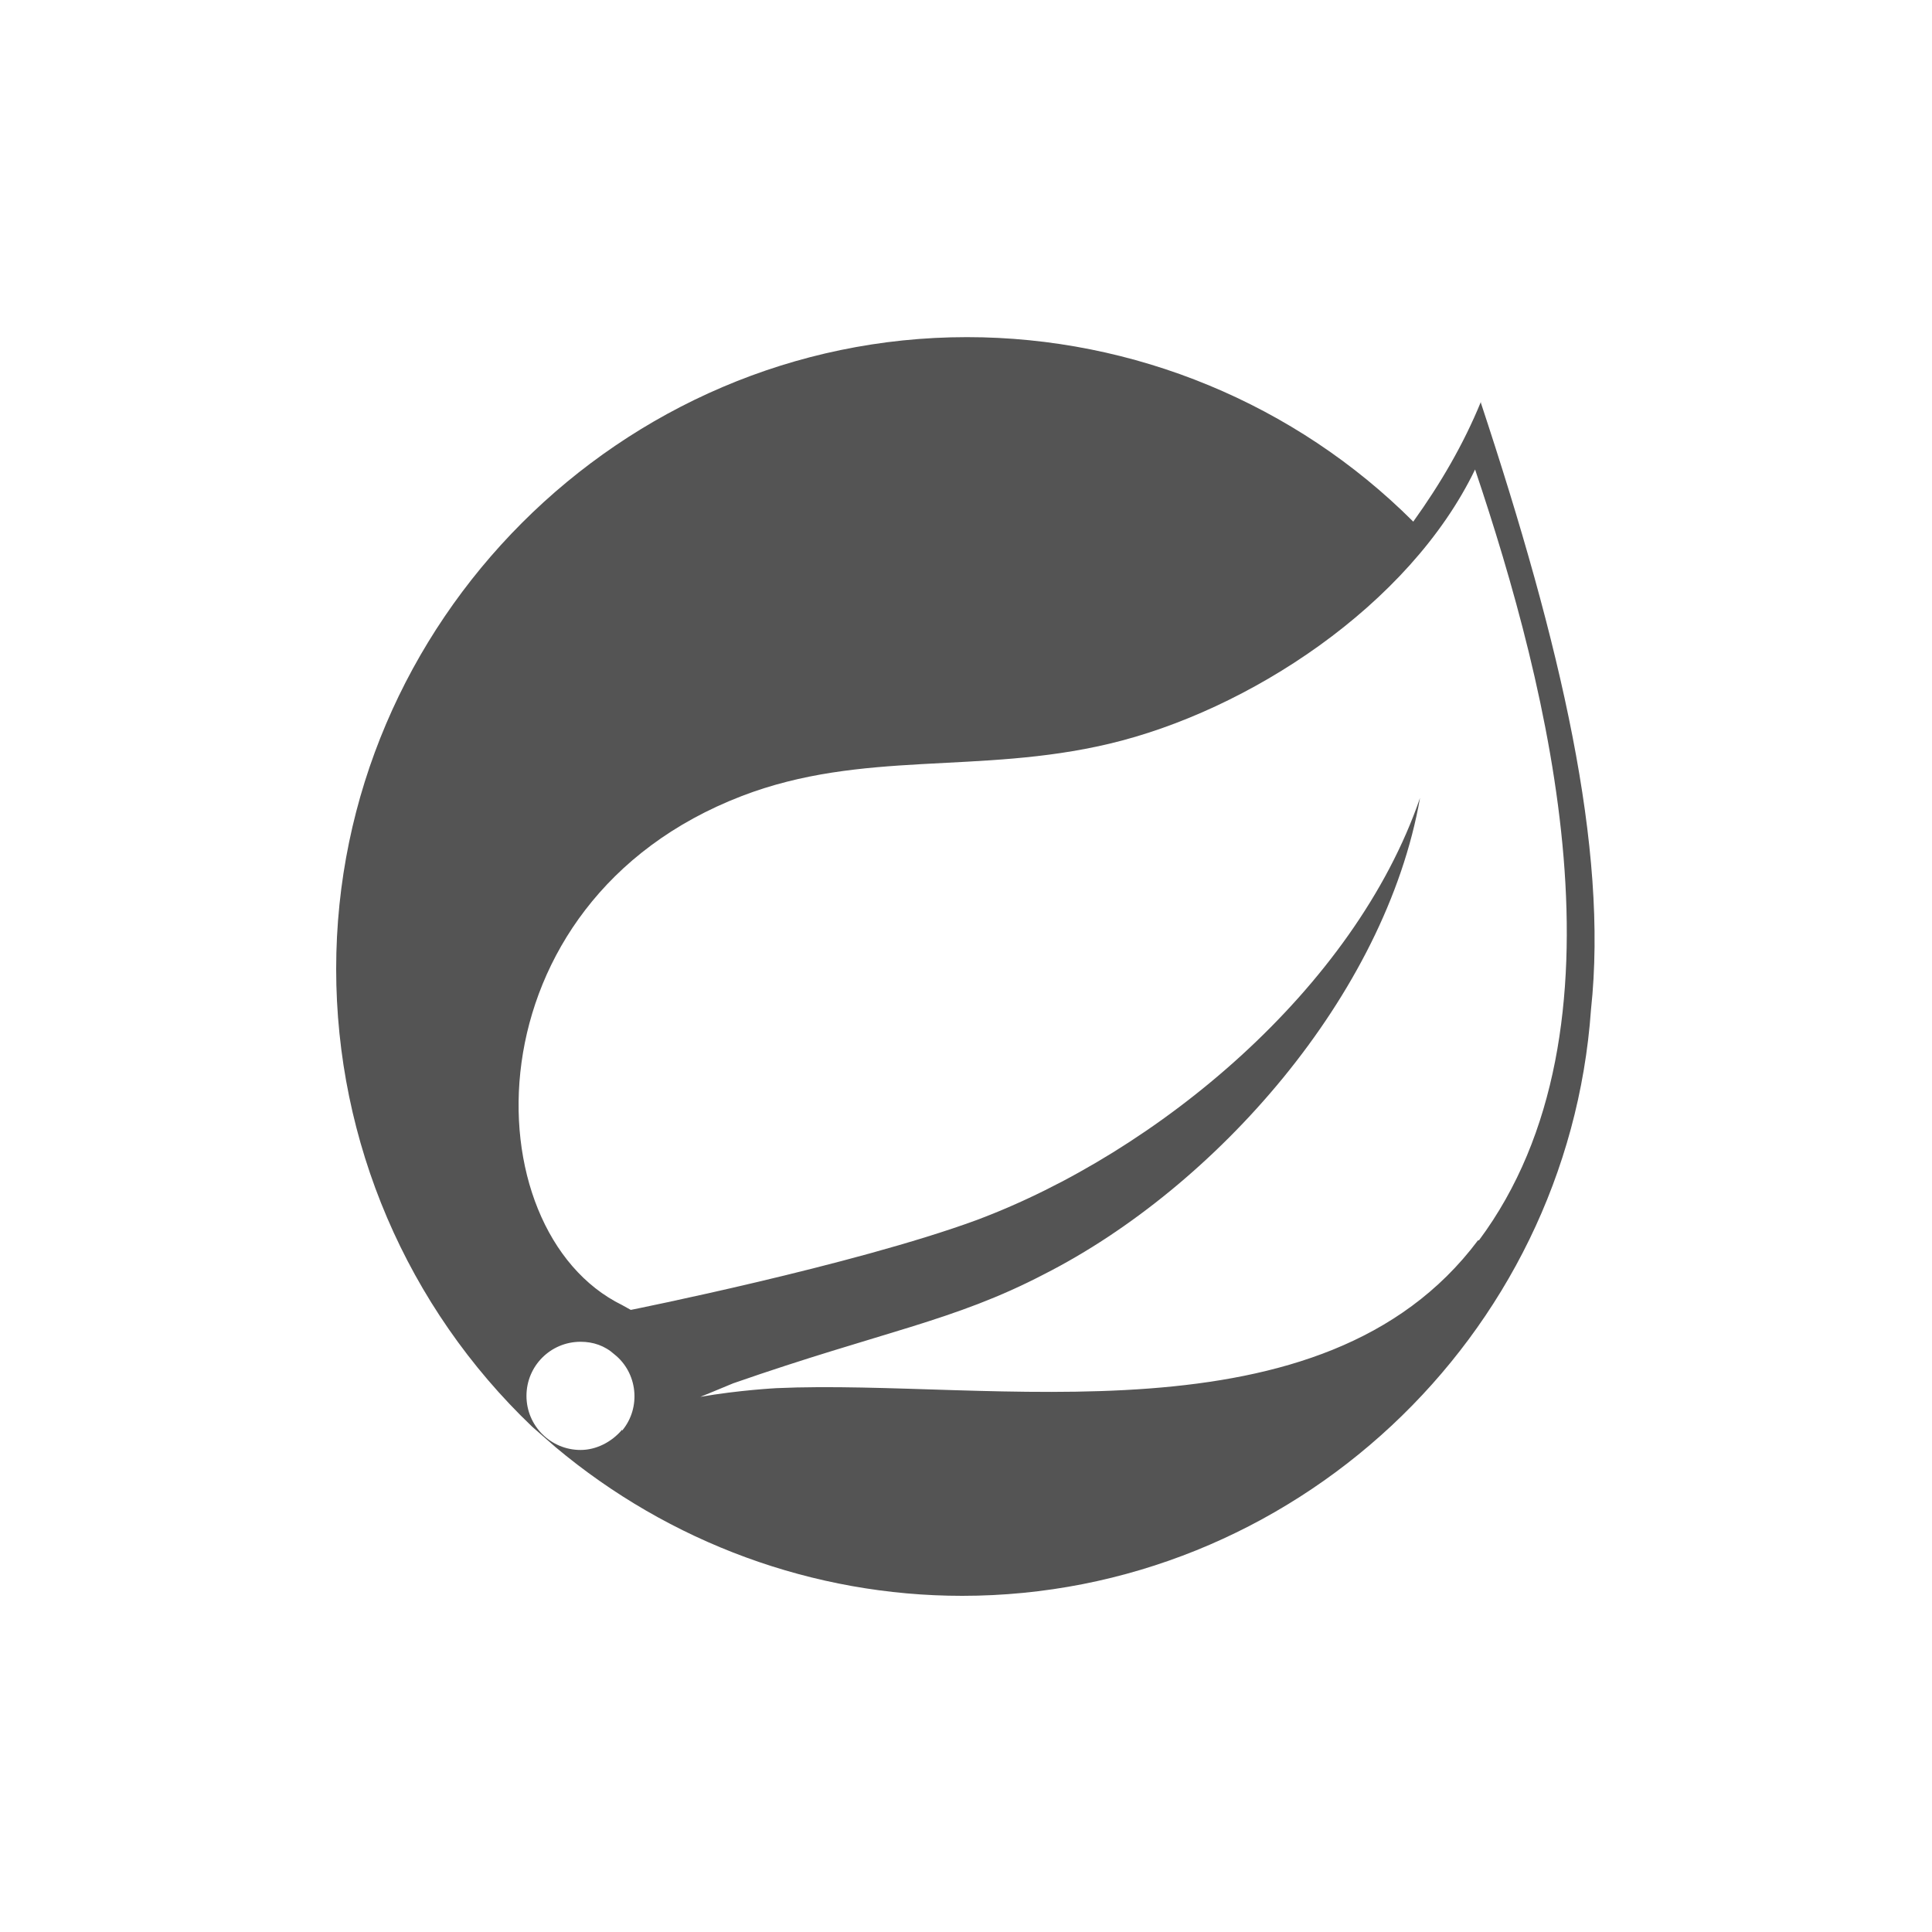 <?xml version="1.0" encoding="UTF-8"?>
<svg id="Layer_1" data-name="Layer 1" xmlns="http://www.w3.org/2000/svg" viewBox="0 0 20 20">
  <defs>
    <style>
      .cls-1 {
        fill: #545454;
        stroke-width: 0px;
      }
    </style>
  </defs>
  <path class="cls-1" d="m15.33,4.16c-.18.44-.42.85-.7,1.24-1.22-1.22-2.89-1.91-4.62-1.91-3.58,0-6.53,2.95-6.53,6.54,0,1.79.73,3.5,2.03,4.74l.24.21c1.18.99,2.67,1.54,4.21,1.54,3.41,0,6.27-2.67,6.51-6.07.18-1.67-.31-3.77-1.14-6.28h0ZM6.44,14.8c-.11.13-.27.21-.43.21-.31,0-.56-.25-.56-.56s.25-.56.56-.56c.13,0,.25.04.35.13.24.19.28.55.08.79h0Zm8.86-1.96c-1.61,2.15-5.05,1.43-7.26,1.53,0,0-.39.02-.79.09,0,0,.15-.06.34-.14,1.55-.54,2.28-.64,3.22-1.13,1.77-.9,3.53-2.88,3.89-4.93-.68,1.98-2.72,3.67-4.59,4.37-1.28.47-3.58.93-3.58.93l-.09-.05c-1.57-.77-1.62-4.17,1.24-5.27,1.25-.48,2.45-.22,3.8-.54,1.44-.34,3.11-1.43,3.79-2.84.76,2.26,1.67,5.79.04,7.98h0Z"/>
</svg>